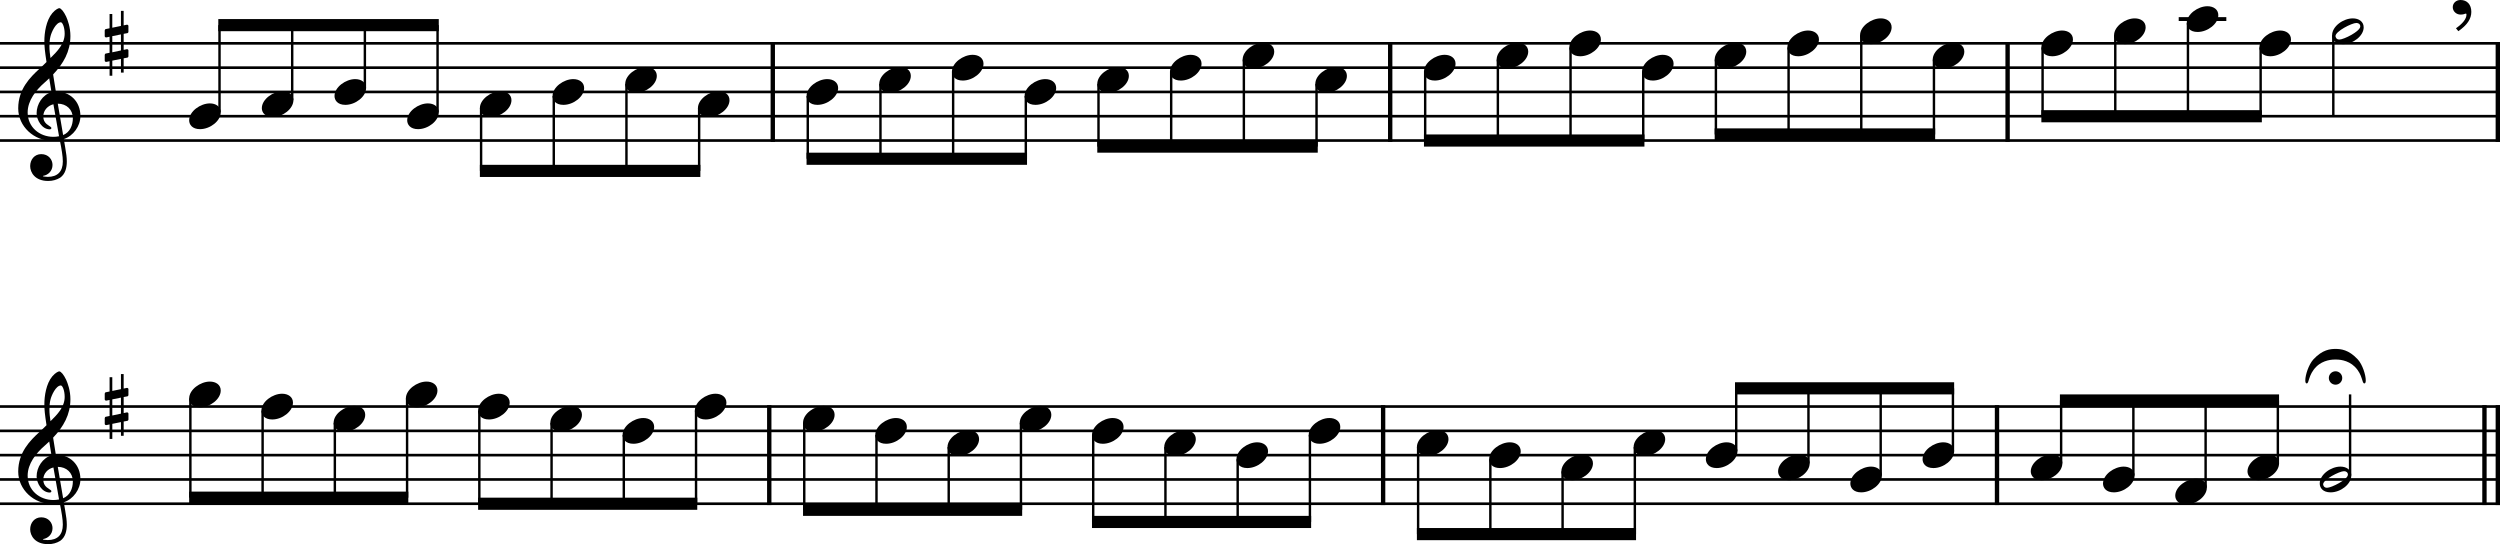 <?xml version="1.0" encoding="UTF-8"?><svg id="b" xmlns="http://www.w3.org/2000/svg" viewBox="0 0 2552 555.49"><g id="c"><line y1="44.25" x2="2552" y2="44.25" fill="none" stroke="#000" stroke-linejoin="bevel" stroke-width="2.73"/><line y1="69.05" x2="2552" y2="69.05" fill="none" stroke="#000" stroke-linejoin="bevel" stroke-width="2.73"/><line y1="93.85" x2="2552" y2="93.85" fill="none" stroke="#000" stroke-linejoin="bevel" stroke-width="2.73"/><line y1="118.65" x2="2552" y2="118.65" fill="none" stroke="#000" stroke-linejoin="bevel" stroke-width="2.73"/><line y1="143.45" x2="2552" y2="143.45" fill="none" stroke="#000" stroke-linejoin="bevel" stroke-width="2.73"/><line y1="415.01" x2="2552" y2="415.01" fill="none" stroke="#000" stroke-linejoin="bevel" stroke-width="2.73"/><line y1="439.81" x2="2552" y2="439.81" fill="none" stroke="#000" stroke-linejoin="bevel" stroke-width="2.73"/><line y1="464.61" x2="2552" y2="464.61" fill="none" stroke="#000" stroke-linejoin="bevel" stroke-width="2.73"/><line y1="489.41" x2="2552" y2="489.41" fill="none" stroke="#000" stroke-linejoin="bevel" stroke-width="2.73"/><line y1="514.21" x2="2552" y2="514.21" fill="none" stroke="#000" stroke-linejoin="bevel" stroke-width="2.73"/><line x1="1419.11" y1="42.89" x2="1419.11" y2="144.82" fill="none" stroke="#000" stroke-linejoin="bevel" stroke-width="4.46"/><line x1="1411.89" y1="413.65" x2="1411.89" y2="515.57" fill="none" stroke="#000" stroke-linejoin="bevel" stroke-width="4.46"/><line x1="785.26" y1="413.65" x2="785.26" y2="515.57" fill="none" stroke="#000" stroke-linejoin="bevel" stroke-width="4.46"/><line x1="2549.77" y1="42.89" x2="2549.77" y2="144.82" fill="none" stroke="#000" stroke-linejoin="bevel" stroke-width="4.46"/><line x1="2049.36" y1="42.89" x2="2049.36" y2="144.82" fill="none" stroke="#000" stroke-linejoin="bevel" stroke-width="4.46"/><line x1="788.86" y1="42.89" x2="788.86" y2="144.82" fill="none" stroke="#000" stroke-linejoin="bevel" stroke-width="4.46"/><line x1="2536.13" y1="413.65" x2="2536.13" y2="515.57" fill="none" stroke="#000" stroke-linejoin="bevel" stroke-width="4.46"/><line x1="2549.77" y1="413.65" x2="2549.77" y2="515.57" fill="none" stroke="#000" stroke-linejoin="bevel" stroke-width="4.46"/><line x1="2038.54" y1="413.65" x2="2038.54" y2="515.57" fill="none" stroke="#000" stroke-linejoin="bevel" stroke-width="4.46"/><line x1="2224.03" y1="19.45" x2="2272.63" y2="19.45" fill="none" stroke="#000" stroke-linejoin="bevel" stroke-width="3.97"/><line x1="1047.15" y1="98.02" x2="1047.15" y2="162.05" fill="none" stroke="#000" stroke-linejoin="bevel" stroke-width="2.48"/><line x1="1121.35" y1="85.62" x2="1121.35" y2="149.65" fill="none" stroke="#000" stroke-linejoin="bevel" stroke-width="2.48"/><line x1="1195.54" y1="73.22" x2="1195.54" y2="149.65" fill="none" stroke="#000" stroke-linejoin="bevel" stroke-width="2.48"/><line x1="1269.73" y1="60.82" x2="1269.73" y2="149.65" fill="none" stroke="#000" stroke-linejoin="bevel" stroke-width="2.48"/><line x1="1343.92" y1="85.62" x2="1343.92" y2="149.65" fill="none" stroke="#000" stroke-linejoin="bevel" stroke-width="2.48"/><line x1="1454.82" y1="73.22" x2="1454.82" y2="143.45" fill="none" stroke="#000" stroke-linejoin="bevel" stroke-width="2.48"/><line x1="1529.02" y1="60.82" x2="1529.02" y2="143.45" fill="none" stroke="#000" stroke-linejoin="bevel" stroke-width="2.48"/><line x1="1603.21" y1="48.42" x2="1603.21" y2="143.45" fill="none" stroke="#000" stroke-linejoin="bevel" stroke-width="2.48"/><line x1="1677.4" y1="73.22" x2="1677.4" y2="143.45" fill="none" stroke="#000" stroke-linejoin="bevel" stroke-width="2.48"/><line x1="1751.59" y1="60.82" x2="1751.59" y2="137.25" fill="none" stroke="#000" stroke-linejoin="bevel" stroke-width="2.48"/><line x1="1825.79" y1="48.42" x2="1825.79" y2="137.25" fill="none" stroke="#000" stroke-linejoin="bevel" stroke-width="2.48"/><line x1="1974.17" y1="60.82" x2="1974.17" y2="137.25" fill="none" stroke="#000" stroke-linejoin="bevel" stroke-width="2.48"/><line x1="2085.07" y1="48.42" x2="2085.07" y2="118.65" fill="none" stroke="#000" stroke-linejoin="bevel" stroke-width="2.48"/><line x1="2159.27" y1="36.02" x2="2159.27" y2="118.65" fill="none" stroke="#000" stroke-linejoin="bevel" stroke-width="2.48"/><line x1="2233.46" y1="23.62" x2="2233.46" y2="118.65" fill="none" stroke="#000" stroke-linejoin="bevel" stroke-width="2.48"/><line x1="2307.65" y1="48.42" x2="2307.65" y2="118.65" fill="none" stroke="#000" stroke-linejoin="bevel" stroke-width="2.48"/><line x1="2381.84" y1="36.02" x2="2381.84" y2="118.65" fill="none" stroke="#000" stroke-linejoin="bevel" stroke-width="2.48"/><line x1="194.33" y1="406.78" x2="194.33" y2="508.01" fill="none" stroke="#000" stroke-linejoin="bevel" stroke-width="2.48"/><line x1="268.07" y1="419.18" x2="268.07" y2="508.01" fill="none" stroke="#000" stroke-linejoin="bevel" stroke-width="2.48"/><line x1="341.81" y1="431.58" x2="341.81" y2="508.01" fill="none" stroke="#000" stroke-linejoin="bevel" stroke-width="2.48"/><line x1="415.55" y1="406.78" x2="415.55" y2="508.01" fill="none" stroke="#000" stroke-linejoin="bevel" stroke-width="2.48"/><line x1="489.3" y1="419.18" x2="489.3" y2="514.21" fill="none" stroke="#000" stroke-linejoin="bevel" stroke-width="2.48"/><line x1="636.78" y1="443.98" x2="636.78" y2="514.21" fill="none" stroke="#000" stroke-linejoin="bevel" stroke-width="2.48"/><line x1="710.52" y1="419.18" x2="710.52" y2="514.21" fill="none" stroke="#000" stroke-linejoin="bevel" stroke-width="2.48"/><line x1="820.97" y1="431.58" x2="820.97" y2="520.41" fill="none" stroke="#000" stroke-linejoin="bevel" stroke-width="2.48"/><line x1="894.71" y1="443.98" x2="894.71" y2="520.41" fill="none" stroke="#000" stroke-linejoin="bevel" stroke-width="2.48"/><line x1="1772.33" y1="460.64" x2="1772.33" y2="396.41" fill="none" stroke="#000" stroke-linejoin="bevel" stroke-width="2.48"/><line x1="2104" y1="473.04" x2="2104" y2="408.81" fill="none" stroke="#000" stroke-linejoin="bevel" stroke-width="2.48"/><line x1="2177.75" y1="485.44" x2="2177.75" y2="408.81" fill="none" stroke="#000" stroke-linejoin="bevel" stroke-width="2.48"/><line x1="2251.49" y1="497.84" x2="2251.49" y2="408.81" fill="none" stroke="#000" stroke-linejoin="bevel" stroke-width="2.48"/><line x1="2325.23" y1="473.04" x2="2325.23" y2="408.81" fill="none" stroke="#000" stroke-linejoin="bevel" stroke-width="2.48"/><line x1="2398.97" y1="485.44" x2="2398.97" y2="402.61" fill="none" stroke="#000" stroke-linejoin="bevel" stroke-width="2.48"/><line x1="1521.35" y1="468.78" x2="1521.35" y2="545.21" fill="none" stroke="#000" stroke-linejoin="bevel" stroke-width="2.48"/><line x1="1668.84" y1="456.38" x2="1668.84" y2="545.21" fill="none" stroke="#000" stroke-linejoin="bevel" stroke-width="2.48"/><line x1="563.04" y1="431.58" x2="563.04" y2="514.21" fill="none" stroke="#000" stroke-linejoin="bevel" stroke-width="2.48"/><line x1="1846.07" y1="473.04" x2="1846.07" y2="396.41" fill="none" stroke="#000" stroke-linejoin="bevel" stroke-width="2.48"/><line x1="1447.61" y1="456.38" x2="1447.61" y2="545.21" fill="none" stroke="#000" stroke-linejoin="bevel" stroke-width="2.48"/><line x1="224.08" y1="114.68" x2="224.08" y2="25.65" fill="none" stroke="#000" stroke-linejoin="bevel" stroke-width="2.48"/><line x1="1337.16" y1="443.98" x2="1337.16" y2="532.81" fill="none" stroke="#000" stroke-linejoin="bevel" stroke-width="2.48"/><line x1="298.27" y1="102.28" x2="298.27" y2="25.65" fill="none" stroke="#000" stroke-linejoin="bevel" stroke-width="2.48"/><line x1="1919.81" y1="485.44" x2="1919.81" y2="396.41" fill="none" stroke="#000" stroke-linejoin="bevel" stroke-width="2.48"/><line x1="1263.42" y1="468.78" x2="1263.42" y2="532.81" fill="none" stroke="#000" stroke-linejoin="bevel" stroke-width="2.48"/><line x1="1189.68" y1="456.38" x2="1189.68" y2="532.81" fill="none" stroke="#000" stroke-linejoin="bevel" stroke-width="2.48"/><line x1="1993.55" y1="460.64" x2="1993.55" y2="396.41" fill="none" stroke="#000" stroke-linejoin="bevel" stroke-width="2.48"/><line x1="372.46" y1="89.88" x2="372.46" y2="25.65" fill="none" stroke="#000" stroke-linejoin="bevel" stroke-width="2.48"/><line x1="1115.94" y1="443.98" x2="1115.94" y2="532.81" fill="none" stroke="#000" stroke-linejoin="bevel" stroke-width="2.48"/><line x1="1595.09" y1="481.18" x2="1595.09" y2="545.21" fill="none" stroke="#000" stroke-linejoin="bevel" stroke-width="2.48"/><line x1="446.66" y1="114.68" x2="446.66" y2="25.65" fill="none" stroke="#000" stroke-linejoin="bevel" stroke-width="2.48"/><line x1="1899.98" y1="36.02" x2="1899.98" y2="137.25" fill="none" stroke="#000" stroke-linejoin="bevel" stroke-width="2.48"/><line x1="491.1" y1="110.42" x2="491.1" y2="174.45" fill="none" stroke="#000" stroke-linejoin="bevel" stroke-width="2.48"/><line x1="565.29" y1="98.02" x2="565.29" y2="174.45" fill="none" stroke="#000" stroke-linejoin="bevel" stroke-width="2.48"/><line x1="639.48" y1="85.62" x2="639.48" y2="174.45" fill="none" stroke="#000" stroke-linejoin="bevel" stroke-width="2.48"/><line x1="1042.19" y1="431.58" x2="1042.19" y2="520.41" fill="none" stroke="#000" stroke-linejoin="bevel" stroke-width="2.48"/><line x1="713.68" y1="110.42" x2="713.68" y2="174.45" fill="none" stroke="#000" stroke-linejoin="bevel" stroke-width="2.48"/><line x1="824.57" y1="98.02" x2="824.57" y2="162.05" fill="none" stroke="#000" stroke-linejoin="bevel" stroke-width="2.48"/><line x1="898.77" y1="85.62" x2="898.77" y2="162.05" fill="none" stroke="#000" stroke-linejoin="bevel" stroke-width="2.48"/><line x1="972.96" y1="73.22" x2="972.96" y2="162.05" fill="none" stroke="#000" stroke-linejoin="bevel" stroke-width="2.48"/><line x1="968.45" y1="456.38" x2="968.45" y2="520.41" fill="none" stroke="#000" stroke-linejoin="bevel" stroke-width="2.48"/><path d="M193.09,122.82c0,4.26,3.07,9.02,11.11,9.02,10.31,0,21.13-8.43,21.13-17.16,0-5.86-4.96-9.13-11.11-9.13-9.63,0-21.13,8.14-21.13,17.27"/><path d="M267.28,110.42c0,4.26,3.07,9.02,11.11,9.02,10.31,0,21.13-8.43,21.13-17.16,0-5.86-4.96-9.13-11.11-9.13-9.63,0-21.13,8.14-21.13,17.27"/><path d="M341.47,98.02c0,4.26,3.07,9.02,11.11,9.02,10.31,0,21.13-8.43,21.13-17.16,0-5.86-4.96-9.13-11.11-9.13-9.63,0-21.13,8.14-21.13,17.27"/><path d="M415.66,122.82c0,4.26,3.07,9.02,11.11,9.02,10.31,0,21.13-8.43,21.13-17.16,0-5.86-4.96-9.13-11.11-9.13-9.63,0-21.13,8.14-21.13,17.27"/><path d="M489.86,110.42c0,4.26,3.07,9.02,11.11,9.02,10.31,0,21.13-8.43,21.13-17.16,0-5.86-4.96-9.13-11.11-9.13-9.63,0-21.13,8.14-21.13,17.27"/><path d="M564.05,98.02c0,4.26,3.07,9.02,11.11,9.02,10.31,0,21.13-8.43,21.13-17.16,0-5.86-4.96-9.13-11.11-9.13-9.63,0-21.13,8.14-21.13,17.27"/><path d="M638.24,85.62c0,4.26,3.07,9.02,11.11,9.02,10.31,0,21.13-8.43,21.13-17.16,0-5.86-4.96-9.13-11.11-9.13-9.63,0-21.13,8.14-21.13,17.27"/><path d="M712.44,110.42c0,4.26,3.07,9.02,11.11,9.02,10.31,0,21.13-8.43,21.13-17.16,0-5.86-4.96-9.13-11.11-9.13-9.63,0-21.13,8.14-21.13,17.27"/><path d="M823.33,98.02c0,4.26,3.07,9.02,11.11,9.02,10.31,0,21.13-8.43,21.13-17.16,0-5.86-4.96-9.13-11.11-9.13-9.63,0-21.13,8.14-21.13,17.27"/><path d="M897.53,85.62c0,4.26,3.07,9.02,11.11,9.02,10.31,0,21.13-8.43,21.13-17.16,0-5.86-4.96-9.13-11.11-9.13-9.63,0-21.13,8.14-21.13,17.27"/><path d="M971.72,73.22c0,4.26,3.07,9.02,11.11,9.02,10.31,0,21.13-8.43,21.13-17.16,0-5.86-4.96-9.13-11.11-9.13-9.63,0-21.13,8.14-21.13,17.27"/><path d="M1045.91,98.02c0,4.26,3.07,9.02,11.11,9.02,10.31,0,21.13-8.43,21.13-17.16,0-5.86-4.96-9.13-11.11-9.13-9.63,0-21.13,8.14-21.13,17.27"/><path d="M1120.11,85.62c0,4.26,3.07,9.02,11.11,9.02,10.31,0,21.13-8.43,21.13-17.16,0-5.86-4.96-9.13-11.11-9.13-9.63,0-21.13,8.14-21.13,17.27"/><path d="M1194.3,73.22c0,4.26,3.07,9.02,11.11,9.02,10.31,0,21.13-8.43,21.13-17.16,0-5.86-4.96-9.13-11.11-9.13-9.63,0-21.13,8.14-21.13,17.27"/><path d="M1268.49,60.82c0,4.26,3.07,9.02,11.11,9.02,10.31,0,21.13-8.43,21.13-17.16,0-5.86-4.96-9.13-11.11-9.13-9.63,0-21.13,8.14-21.13,17.27"/><path d="M1342.68,85.62c0,4.26,3.07,9.02,11.11,9.02,10.31,0,21.13-8.43,21.13-17.16,0-5.86-4.96-9.13-11.11-9.13-9.63,0-21.13,8.14-21.13,17.27"/><path d="M1453.58,73.22c0,4.26,3.07,9.02,11.11,9.02,10.31,0,21.13-8.43,21.13-17.16,0-5.86-4.96-9.13-11.11-9.13-9.63,0-21.13,8.14-21.13,17.27"/><path d="M1527.78,60.82c0,4.26,3.07,9.02,11.11,9.02,10.31,0,21.13-8.43,21.13-17.16,0-5.86-4.96-9.13-11.11-9.13-9.63,0-21.13,8.14-21.13,17.27"/><path d="M1601.97,48.42c0,4.26,3.07,9.02,11.11,9.02,10.31,0,21.13-8.43,21.13-17.16,0-5.86-4.96-9.13-11.11-9.13-9.63,0-21.13,8.14-21.13,17.27"/><path d="M1676.16,73.22c0,4.26,3.07,9.02,11.11,9.02,10.31,0,21.13-8.43,21.13-17.16,0-5.86-4.96-9.13-11.11-9.13-9.63,0-21.13,8.14-21.13,17.27"/><path d="M1750.35,60.82c0,4.26,3.07,9.02,11.11,9.02,10.31,0,21.13-8.43,21.13-17.16,0-5.86-4.96-9.13-11.11-9.13-9.63,0-21.13,8.14-21.13,17.27"/><path d="M1824.55,48.42c0,4.26,3.07,9.02,11.11,9.02,10.31,0,21.13-8.43,21.13-17.16,0-5.86-4.96-9.13-11.11-9.13-9.63,0-21.13,8.14-21.13,17.27"/><path d="M1898.74,36.02c0,4.26,3.07,9.02,11.11,9.02,10.31,0,21.13-8.43,21.13-17.16,0-5.86-4.96-9.13-11.11-9.13-9.63,0-21.13,8.14-21.13,17.27"/><path d="M1972.93,60.82c0,4.26,3.07,9.02,11.11,9.02,10.31,0,21.13-8.43,21.13-17.16,0-5.86-4.96-9.13-11.11-9.13-9.63,0-21.13,8.14-21.13,17.27"/><path d="M2083.83,48.42c0,4.26,3.07,9.02,11.11,9.02,10.31,0,21.13-8.43,21.13-17.16,0-5.86-4.96-9.13-11.11-9.13-9.63,0-21.13,8.14-21.13,17.27"/><path d="M2158.03,36.02c0,4.26,3.07,9.02,11.11,9.02,10.31,0,21.13-8.43,21.13-17.16,0-5.86-4.96-9.13-11.11-9.13-9.63,0-21.13,8.14-21.13,17.27"/><path d="M2232.22,23.62c0,4.26,3.07,9.02,11.11,9.02,10.31,0,21.13-8.43,21.13-17.16,0-5.86-4.96-9.13-11.11-9.13-9.63,0-21.13,8.14-21.13,17.27"/><path d="M2306.41,48.42c0,4.26,3.07,9.02,11.11,9.02,10.31,0,21.13-8.43,21.13-17.16,0-5.86-4.96-9.13-11.11-9.13-9.63,0-21.13,8.14-21.13,17.27"/><path d="M2401.73,18.76c-9.63,0-21.13,8.04-21.13,17.27,0,4.26,3.07,9.02,11.11,9.02,10.31,0,21.13-8.43,21.13-17.16,0-5.86-4.96-9.13-11.11-9.13m-13.69,21.62c-3.27,0-3.97-2.67-3.97-3.56,0-4.87,16.66-13.39,21.33-13.39,2.39,0,3.97,1.39,3.97,3.56,0,4.96-16.77,13.39-21.33,13.39"/><path d="M193.09,406.78c0,4.26,3.07,9.02,11.11,9.02,10.31,0,21.13-8.43,21.13-17.16,0-5.86-4.96-9.13-11.11-9.13-9.63,0-21.13,8.14-21.13,17.27"/><path d="M266.83,419.18c0,4.26,3.07,9.02,11.11,9.02,10.31,0,21.13-8.43,21.13-17.16,0-5.86-4.96-9.13-11.11-9.13-9.63,0-21.13,8.14-21.13,17.27"/><path d="M340.57,431.58c0,4.26,3.07,9.02,11.11,9.02,10.31,0,21.13-8.43,21.13-17.16,0-5.86-4.96-9.13-11.11-9.13-9.63,0-21.13,8.14-21.13,17.27"/><path d="M414.31,406.78c0,4.26,3.07,9.02,11.11,9.02,10.31,0,21.13-8.43,21.13-17.16,0-5.86-4.96-9.13-11.11-9.13-9.63,0-21.13,8.14-21.13,17.27"/><path d="M488.06,419.18c0,4.26,3.07,9.02,11.11,9.02,10.31,0,21.13-8.43,21.13-17.16,0-5.86-4.96-9.13-11.11-9.13-9.63,0-21.13,8.14-21.13,17.27"/><path d="M561.8,431.58c0,4.26,3.07,9.02,11.11,9.02,10.31,0,21.13-8.43,21.13-17.16,0-5.86-4.96-9.13-11.11-9.13-9.63,0-21.13,8.14-21.13,17.27"/><path d="M635.54,443.98c0,4.26,3.07,9.02,11.11,9.02,10.31,0,21.13-8.43,21.13-17.16,0-5.86-4.96-9.13-11.11-9.13-9.63,0-21.13,8.14-21.13,17.27"/><path d="M709.28,419.18c0,4.26,3.07,9.02,11.11,9.02,10.31,0,21.13-8.43,21.13-17.16,0-5.86-4.96-9.13-11.11-9.13-9.63,0-21.13,8.14-21.13,17.27"/><path d="M819.73,431.58c0,4.26,3.07,9.02,11.11,9.02,10.31,0,21.13-8.43,21.13-17.16,0-5.86-4.96-9.13-11.11-9.13-9.63,0-21.13,8.14-21.13,17.27"/><path d="M893.47,443.98c0,4.26,3.07,9.02,11.11,9.02,10.31,0,21.13-8.43,21.13-17.16,0-5.86-4.96-9.13-11.11-9.13-9.63,0-21.13,8.14-21.13,17.27"/><path d="M967.21,456.38c0,4.26,3.07,9.02,11.11,9.02,10.31,0,21.13-8.43,21.13-17.16,0-5.86-4.96-9.13-11.11-9.13-9.63,0-21.13,8.14-21.13,17.27"/><path d="M1040.95,431.58c0,4.26,3.07,9.02,11.11,9.02,10.31,0,21.13-8.43,21.13-17.16,0-5.86-4.96-9.13-11.11-9.13-9.63,0-21.13,8.14-21.13,17.27"/><path d="M1114.7,443.98c0,4.26,3.07,9.02,11.11,9.02,10.31,0,21.13-8.43,21.13-17.16,0-5.86-4.96-9.13-11.11-9.13-9.63,0-21.13,8.14-21.13,17.27"/><path d="M1188.44,456.38c0,4.26,3.07,9.02,11.11,9.02,10.31,0,21.13-8.43,21.13-17.16,0-5.86-4.96-9.13-11.11-9.13-9.63,0-21.13,8.14-21.13,17.27"/><path d="M1262.18,468.78c0,4.26,3.07,9.02,11.11,9.02,10.31,0,21.13-8.43,21.13-17.16,0-5.86-4.96-9.13-11.11-9.13-9.63,0-21.13,8.14-21.13,17.27"/><path d="M1335.92,443.98c0,4.26,3.07,9.02,11.11,9.02,10.31,0,21.13-8.43,21.13-17.16,0-5.86-4.96-9.13-11.11-9.13-9.63,0-21.13,8.14-21.13,17.27"/><path d="M1520.11,468.78c0,4.26,3.07,9.02,11.11,9.02,10.31,0,21.13-8.43,21.13-17.16,0-5.86-4.96-9.13-11.11-9.13-9.63,0-21.13,8.14-21.13,17.27"/><path d="M1593.85,481.18c0,4.26,3.07,9.02,11.11,9.02,10.31,0,21.13-8.43,21.13-17.16,0-5.86-4.96-9.13-11.11-9.13-9.63,0-21.13,8.14-21.13,17.27"/><path d="M1667.6,456.38c0,4.26,3.07,9.02,11.11,9.02,10.31,0,21.13-8.43,21.13-17.16,0-5.86-4.96-9.13-11.11-9.13-9.63,0-21.13,8.14-21.13,17.27"/><path d="M1741.34,468.78c0,4.26,3.07,9.02,11.11,9.02,10.31,0,21.13-8.43,21.13-17.16,0-5.86-4.96-9.13-11.11-9.13-9.63,0-21.13,8.14-21.13,17.27"/><path d="M1815.08,481.18c0,4.26,3.07,9.02,11.11,9.02,10.31,0,21.13-8.43,21.13-17.16,0-5.86-4.96-9.13-11.11-9.13-9.63,0-21.13,8.14-21.13,17.27"/><path d="M1888.82,493.58c0,4.26,3.07,9.02,11.11,9.02,10.31,0,21.13-8.43,21.13-17.16,0-5.86-4.96-9.13-11.11-9.13-9.63,0-21.13,8.14-21.13,17.27"/><path d="M1962.56,468.78c0,4.26,3.07,9.02,11.11,9.02,10.31,0,21.13-8.43,21.13-17.16,0-5.86-4.96-9.13-11.11-9.13-9.63,0-21.13,8.14-21.13,17.27"/><path d="M2073.01,481.18c0,4.26,3.07,9.02,11.11,9.02,10.31,0,21.13-8.43,21.13-17.16,0-5.86-4.96-9.13-11.11-9.13-9.63,0-21.13,8.14-21.13,17.27"/><path d="M2146.75,493.58c0,4.26,3.07,9.02,11.11,9.02,10.31,0,21.13-8.43,21.13-17.16,0-5.86-4.96-9.13-11.11-9.13-9.63,0-21.13,8.14-21.13,17.27"/><path d="M2220.5,505.98c0,4.26,3.07,9.02,11.11,9.02,10.31,0,21.13-8.43,21.13-17.16,0-5.86-4.96-9.13-11.11-9.13-9.63,0-21.13,8.14-21.13,17.27"/><path d="M2294.24,481.18c0,4.26,3.07,9.02,11.11,9.02,10.31,0,21.13-8.43,21.13-17.16,0-5.86-4.96-9.13-11.11-9.13-9.63,0-21.13,8.14-21.13,17.27"/><path d="M2389.11,476.31c-9.63,0-21.13,8.04-21.13,17.27,0,4.26,3.07,9.02,11.11,9.02,10.31,0,21.13-8.43,21.13-17.16,0-5.86-4.96-9.13-11.11-9.13m-13.69,21.62c-3.27,0-3.97-2.67-3.97-3.56,0-4.87,16.66-13.39,21.33-13.39,2.39,0,3.97,1.39,3.97,3.56,0,4.96-16.77,13.39-21.33,13.39"/><path d="M1446.37,456.38c0,4.26,3.07,9.02,11.11,9.02,10.31,0,21.13-8.43,21.13-17.16,0-5.86-4.96-9.13-11.11-9.13-9.63,0-21.13,8.14-21.13,17.27"/><path d="M30.8,169.54c0,6.56,4.96,15.19,18.35,15.19,4.67,0,8.74-1.19,12.31-3.38,5.36-3.77,6.74-10.32,6.74-16.57,0-3.86-.59-8.32-1.58-13.98-.29-1.98-.9-4.96-1.49-8.84,9.72-3.18,16.96-13.3,16.96-23.51,0-14.97-10.62-25.09-25.09-25.09-.99-5.95-1.98-11.81-2.77-17.36,10.42-11.02,17.65-23.42,17.65-39.18,0-9.04-2.77-16.37-4.37-19.95-2.37-5.05-5.25-8.53-7.04-8.53-.7,0-3.77,1.19-7.04,5.05-6.36,7.55-8.14,20.24-8.14,28.57,0,5.36,.5,10.23,2.19,21.34-.11,.09-5.27,5.35-7.35,7.04-9.04,8.34-21.53,20.43-21.53,40.28,0,18.54,16.17,33.12,34.63,33.12,2.87,0,5.55-.29,7.83-.7,1.89,9.53,3.08,16.48,3.08,21.73,0,10.32-5.36,15.78-15.38,15.78-2.39,0-4.46-.5-4.67-.5-.09-.11-.29-.2-.29-.29,0-.2,.2-.31,.5-.31,4.67-.79,9.32-4.76,9.32-11.1,0-5.36-4.06-11.02-11.5-11.02-6.94,0-11.31,5.66-11.31,12.2M51.54,37.11c.9-3.97,5.46-14.38,10.62-14.38,1.49,0,3.86,4.76,3.86,11.7,0,10.32-7.63,18.06-14.48,24.8-.59-3.97-1.08-7.83-1.08-12,0-3.67,.29-7.05,1.08-10.12m8.73,101.97c-1.98,.4-3.86,.6-5.75,.6-14.18,0-26.29-9.92-26.29-24.91,0-12.09,8.53-22.91,17.27-30.46,1.67-1.49,3.27-2.87,4.76-4.36,.88,5.35,1.58,10.01,2.28,14.09-9.04,2.68-15.17,12.2-15.17,21.53,0,6.94,5.46,16.46,13.39,16.46,.79,0,1.69-.4,1.69-1.29s-.99-1.39-2.19-2.19c-3.88-2.39-6.06-4.96-6.06-9.83,0-6.04,4.57-10.91,10.32-12.29l5.75,32.63m14.09-18.35c0,7.05-2.88,14.29-9.92,17.17-2.08-11.9-4.76-27.68-5.46-32.05,8.93,0,15.38,6.06,15.38,14.88"/><path d="M30.8,540.3c0,6.56,4.96,15.19,18.35,15.19,4.67,0,8.74-1.19,12.31-3.38,5.36-3.77,6.74-10.32,6.74-16.57,0-3.86-.59-8.32-1.58-13.98-.29-1.98-.9-4.96-1.49-8.84,9.72-3.18,16.96-13.3,16.96-23.51,0-14.97-10.62-25.09-25.09-25.09-.99-5.95-1.98-11.81-2.77-17.36,10.42-11.02,17.65-23.42,17.65-39.18,0-9.04-2.77-16.37-4.37-19.95-2.37-5.05-5.25-8.53-7.04-8.53-.7,0-3.77,1.19-7.04,5.05-6.36,7.55-8.14,20.24-8.14,28.57,0,5.36,.5,10.23,2.19,21.34-.11,.09-5.27,5.35-7.35,7.04-9.04,8.34-21.53,20.43-21.53,40.28,0,18.54,16.17,33.12,34.63,33.12,2.87,0,5.55-.29,7.83-.7,1.89,9.53,3.08,16.48,3.08,21.73,0,10.32-5.36,15.78-15.38,15.78-2.39,0-4.46-.5-4.67-.5-.09-.11-.29-.2-.29-.29,0-.2,.2-.31,.5-.31,4.67-.79,9.32-4.76,9.32-11.1,0-5.36-4.06-11.02-11.5-11.02-6.94,0-11.31,5.66-11.31,12.2m20.74-132.43c.9-3.97,5.46-14.38,10.62-14.38,1.49,0,3.86,4.76,3.86,11.7,0,10.32-7.63,18.06-14.48,24.8-.59-3.97-1.08-7.83-1.08-12,0-3.67,.29-7.05,1.08-10.12m8.73,101.97c-1.98,.4-3.86,.6-5.75,.6-14.18,0-26.29-9.92-26.29-24.91,0-12.09,8.53-22.91,17.27-30.46,1.67-1.49,3.27-2.87,4.76-4.36,.88,5.35,1.58,10.01,2.28,14.09-9.04,2.68-15.17,12.2-15.17,21.53,0,6.94,5.46,16.46,13.39,16.46,.79,0,1.69-.4,1.69-1.29s-.99-1.39-2.19-2.19c-3.88-2.39-6.06-4.96-6.06-9.83,0-6.04,4.57-10.91,10.32-12.29l5.75,32.63m14.09-18.35c0,7.05-2.88,14.29-9.92,17.17-2.08-11.9-4.76-27.68-5.46-32.05,8.93,0,15.38,6.06,15.38,14.88"/><path d="M130,404.59c.6-.09,1.1-.79,1.1-1.4v-5.84c0-.99-.7-1.39-1.6-1.39l-3.27,.7v-14.79h-2.77v15.38l-8.83,1.8v-14h-2.77v14.59l-3.87,.79c-.59,.11-1.08,.79-1.08,1.39v5.75c0,1.08,.79,1.39,1.69,1.39l3.27-.7v16.37l-3.87,.79c-.59,.09-1.08,.79-1.08,1.4v5.75c0,1.09,.79,1.38,1.69,1.38l3.27-.68v14.77h2.77v-15.38l8.83-1.78v14h2.77v-14.59l3.77-.7c.6-.11,1.1-.79,1.1-1.39v-5.84c0-.99-.7-1.39-1.6-1.39l-3.27,.7v-16.37l3.77-.7m-15.38,3.07l8.83-1.78v16.37l-8.83,1.89v-16.48"/><path d="M129.99,33.84c.6-.09,1.1-.79,1.1-1.4v-5.84c0-.99-.7-1.39-1.6-1.39l-3.27,.7V11.11h-2.77v15.38l-8.83,1.8V14.29h-2.77v14.59l-3.87,.79c-.59,.11-1.08,.79-1.08,1.39v5.75c0,1.08,.79,1.39,1.69,1.39l3.27-.7v16.37l-3.87,.79c-.59,.09-1.08,.79-1.08,1.4v5.75c0,1.09,.79,1.38,1.69,1.38l3.27-.68v14.77h2.77v-15.38l8.83-1.78v14h2.77v-14.59l3.77-.7c.6-.11,1.1-.79,1.1-1.39v-5.84c0-.99-.7-1.39-1.6-1.39l-3.27,.7v-16.37l3.77-.7m-15.38,3.07l8.83-1.78v16.37l-8.83,1.89v-16.48"/><path d="M2509.45,31.85c9.13-6.35,13.28-12.6,13.28-19.75,0-7.53-4.36-12.11-11.01-12.11-4.76,0-7.94,3.38-7.94,7.35,0,4.26,3.67,7.55,7.94,7.55,2.88,0,4.26-.7,4.56-.81,.31-.09,.5-.19,.81-.19,.09,0,.29,0,.39,.09,.2,.09,.29,.4,.29,.99,0,4.26-3.86,9.13-10.71,13.89l2.39,2.98"/><path d="M2406.82,366.9c-9.32-10.12-17.56-10.71-22.71-10.71s-13.3,.59-22.63,10.71c-4.85,5.36-8.23,15.96-8.23,21.33,0,1.89,.4,3.18,1.39,3.18,2.77,0,1.38-8.54,9.72-16.97,7.33-7.33,17.16-7.44,19.55-7.44h.39c2.39,0,12.21,.11,19.55,7.44,8.34,8.43,6.94,16.97,9.72,16.97,.99,0,1.39-1.19,1.39-3.18,0-5.36-3.27-16.07-8.14-21.33m-29.56,18.94c0,3.78,3.07,6.85,6.85,6.85s6.84-3.07,6.84-6.85-3.07-6.84-6.84-6.84-6.85,3.07-6.85,6.84"/><path d="M1771.09,390.21h223.7v12.4h-223.7v-12.4" fill-rule="evenodd"/><path d="M1446.37,539.01h223.71v12.4h-223.71v-12.4" fill-rule="evenodd"/><path d="M1114.7,526.61h223.7v12.4h-223.7v-12.4" fill-rule="evenodd"/><path d="M819.73,514.21h223.7v12.4h-223.7v-12.4" fill-rule="evenodd"/><path d="M488.06,508.01h223.71v12.4h-223.71v-12.4" fill-rule="evenodd"/><path d="M823.33,155.85h225.06v12.4h-225.06v-12.4" fill-rule="evenodd"/><path d="M1120.11,143.45h225.05v12.4h-225.05v-12.4" fill-rule="evenodd"/><path d="M1453.58,137.25h225.06v12.4h-225.06v-12.4" fill-rule="evenodd"/><path d="M489.86,168.25h225.06v12.4h-225.06v-12.4" fill-rule="evenodd"/><path d="M1750.35,131.05h225.06v12.4h-225.06v-12.4" fill-rule="evenodd"/><path d="M2083.83,112.45h225.06v12.4h-225.06v-12.4" fill-rule="evenodd"/><path d="M222.84,19.45h225.06v12.4H222.84v-12.4" fill-rule="evenodd"/><path d="M2102.76,402.61h223.71v12.4h-223.71v-12.4" fill-rule="evenodd"/><path d="M193.09,501.81h223.71v12.4H193.09v-12.4" fill-rule="evenodd"/></g></svg>